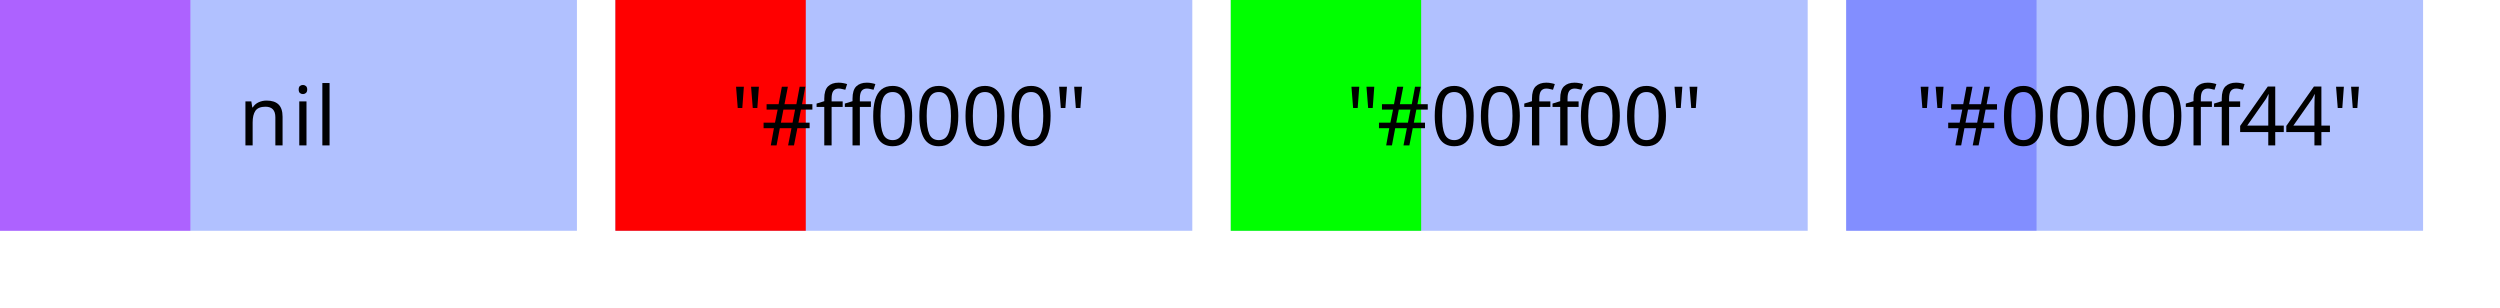 <?xml version="1.0" encoding="UTF-8"?>
<svg xmlns="http://www.w3.org/2000/svg" xmlns:xlink="http://www.w3.org/1999/xlink" width="325pt" height="40pt" viewBox="0 0 325 40" version="1.1">
<defs>
<g>
<symbol overflow="visible" id="glyph0-0">
<path style="stroke:none;" d="M 1 0 L 1 -7.625 L 5.391 -7.625 L 5.391 0 Z M 1.547 -0.547 L 4.844 -0.547 L 4.844 -7.078 L 1.547 -7.078 Z M 1.547 -0.547 "/>
</symbol>
<symbol overflow="visible" id="glyph0-1">
<path style="stroke:none;" d="M 3.656 -5.828 C 4.344 -5.828 4.859 -5.66 5.203 -5.328 C 5.555 -4.992 5.734 -4.457 5.734 -3.719 L 5.734 0 L 4.797 0 L 4.797 -3.656 C 4.797 -4.57 4.367 -5.031 3.516 -5.031 C 2.891 -5.031 2.453 -4.852 2.203 -4.5 C 1.961 -4.145 1.844 -3.633 1.844 -2.969 L 1.844 0 L 0.906 0 L 0.906 -5.719 L 1.672 -5.719 L 1.797 -4.938 L 1.859 -4.938 C 2.047 -5.238 2.301 -5.461 2.625 -5.609 C 2.945 -5.754 3.289 -5.828 3.656 -5.828 Z M 3.656 -5.828 "/>
</symbol>
<symbol overflow="visible" id="glyph0-2">
<path style="stroke:none;" d="M 1.391 -7.859 C 1.523 -7.859 1.648 -7.812 1.766 -7.719 C 1.879 -7.625 1.938 -7.473 1.938 -7.266 C 1.938 -7.066 1.879 -6.914 1.766 -6.812 C 1.648 -6.719 1.523 -6.672 1.391 -6.672 C 1.234 -6.672 1.098 -6.719 0.984 -6.812 C 0.879 -6.914 0.828 -7.066 0.828 -7.266 C 0.828 -7.473 0.879 -7.625 0.984 -7.719 C 1.098 -7.812 1.234 -7.859 1.391 -7.859 Z M 1.844 -5.719 L 1.844 0 L 0.906 0 L 0.906 -5.719 Z M 1.844 -5.719 "/>
</symbol>
<symbol overflow="visible" id="glyph0-3">
<path style="stroke:none;" d="M 1.844 0 L 0.906 0 L 0.906 -8.109 L 1.844 -8.109 Z M 1.844 0 "/>
</symbol>
<symbol overflow="visible" id="glyph0-4">
<path style="stroke:none;" d="M 1.703 -7.625 L 1.5 -4.859 L 0.906 -4.859 L 0.688 -7.625 Z M 3.656 -7.625 L 3.453 -4.859 L 2.859 -4.859 L 2.641 -7.625 Z M 3.656 -7.625 "/>
</symbol>
<symbol overflow="visible" id="glyph0-5">
<path style="stroke:none;" d="M 5.125 -4.656 L 4.797 -2.953 L 6.25 -2.953 L 6.25 -2.234 L 4.656 -2.234 L 4.219 0 L 3.453 0 L 3.891 -2.234 L 2.375 -2.234 L 1.953 0 L 1.203 0 L 1.609 -2.234 L 0.266 -2.234 L 0.266 -2.953 L 1.75 -2.953 L 2.094 -4.656 L 0.656 -4.656 L 0.656 -5.359 L 2.219 -5.359 L 2.641 -7.625 L 3.422 -7.625 L 2.984 -5.359 L 4.531 -5.359 L 4.953 -7.625 L 5.688 -7.625 L 5.266 -5.359 L 6.609 -5.359 L 6.609 -4.656 Z M 2.516 -2.953 L 4.031 -2.953 L 4.359 -4.656 L 2.844 -4.656 Z M 2.516 -2.953 "/>
</symbol>
<symbol overflow="visible" id="glyph0-6">
<path style="stroke:none;" d="M 3.547 -5 L 2.109 -5 L 2.109 0 L 1.156 0 L 1.156 -5 L 0.156 -5 L 0.156 -5.438 L 1.156 -5.75 L 1.156 -6.078 C 1.156 -6.816 1.316 -7.348 1.641 -7.672 C 1.973 -7.992 2.43 -8.156 3.016 -8.156 C 3.242 -8.156 3.453 -8.133 3.641 -8.094 C 3.828 -8.062 3.988 -8.02 4.125 -7.969 L 3.891 -7.234 C 3.773 -7.266 3.641 -7.297 3.484 -7.328 C 3.336 -7.367 3.188 -7.391 3.031 -7.391 C 2.719 -7.391 2.484 -7.285 2.328 -7.078 C 2.18 -6.867 2.109 -6.539 2.109 -6.094 L 2.109 -5.719 L 3.547 -5.719 Z M 7.219 -5 L 5.781 -5 L 5.781 0 L 4.828 0 L 4.828 -5 L 3.828 -5 L 3.828 -5.438 L 4.828 -5.75 L 4.828 -6.078 C 4.828 -6.816 4.988 -7.348 5.312 -7.672 C 5.645 -7.992 6.102 -8.156 6.688 -8.156 C 6.914 -8.156 7.125 -8.133 7.312 -8.094 C 7.5 -8.062 7.66 -8.02 7.797 -7.969 L 7.562 -7.234 C 7.445 -7.266 7.312 -7.297 7.156 -7.328 C 7.008 -7.367 6.859 -7.391 6.703 -7.391 C 6.391 -7.391 6.156 -7.285 6 -7.078 C 5.852 -6.867 5.781 -6.539 5.781 -6.094 L 5.781 -5.719 L 7.219 -5.719 Z M 7.219 -5 "/>
</symbol>
<symbol overflow="visible" id="glyph0-7">
<path style="stroke:none;" d="M 5.578 -3.828 C 5.578 -3.004 5.488 -2.297 5.312 -1.703 C 5.145 -1.117 4.875 -0.672 4.5 -0.359 C 4.133 -0.047 3.648 0.109 3.047 0.109 C 2.18 0.109 1.539 -0.234 1.125 -0.922 C 0.719 -1.617 0.516 -2.586 0.516 -3.828 C 0.516 -4.648 0.598 -5.352 0.766 -5.938 C 0.941 -6.52 1.211 -6.961 1.578 -7.266 C 1.953 -7.578 2.441 -7.734 3.047 -7.734 C 3.898 -7.734 4.535 -7.391 4.953 -6.703 C 5.367 -6.016 5.578 -5.055 5.578 -3.828 Z M 1.469 -3.828 C 1.469 -2.773 1.582 -1.988 1.812 -1.469 C 2.051 -0.945 2.461 -0.688 3.047 -0.688 C 3.609 -0.688 4.008 -0.941 4.25 -1.453 C 4.5 -1.973 4.625 -2.766 4.625 -3.828 C 4.625 -4.859 4.5 -5.633 4.25 -6.156 C 4.008 -6.676 3.609 -6.938 3.047 -6.938 C 2.461 -6.938 2.051 -6.676 1.812 -6.156 C 1.582 -5.633 1.469 -4.859 1.469 -3.828 Z M 1.469 -3.828 "/>
</symbol>
<symbol overflow="visible" id="glyph0-8">
<path style="stroke:none;" d="M 5.891 -1.734 L 4.781 -1.734 L 4.781 0 L 3.875 0 L 3.875 -1.734 L 0.219 -1.734 L 0.219 -2.531 L 3.812 -7.656 L 4.781 -7.656 L 4.781 -2.578 L 5.891 -2.578 Z M 3.875 -2.578 L 3.875 -4.969 C 3.875 -5.344 3.879 -5.66 3.891 -5.922 C 3.91 -6.18 3.922 -6.426 3.922 -6.656 L 3.891 -6.656 C 3.828 -6.52 3.754 -6.375 3.672 -6.219 C 3.586 -6.062 3.504 -5.93 3.422 -5.828 L 1.141 -2.578 Z M 3.875 -2.578 "/>
</symbol>
</g>
</defs>
<g id="surface2">
<path style=" stroke:none;fill-rule:nonzero;fill:rgb(38.039%,50.588%,100%);fill-opacity:0.49;" d="M 0 0 L 75 0 L 75 30 L 0 30 Z M 0 0 "/>
<path style=" stroke:none;fill-rule:nonzero;fill:rgb(66.667%,0%,100%);fill-opacity:0.49;" d="M 0 0 L 24.75 0 L 24.75 30 L 0 30 Z M 0 0 "/>
<g style="fill:rgb(0%,0%,0%);fill-opacity:1;">
  <use xlink:href="#glyph0-1" x="31" y="18.903"/>
  <use xlink:href="#glyph0-2" x="38" y="18.903"/>
  <use xlink:href="#glyph0-3" x="41" y="18.903"/>
</g>
<path style=" stroke:none;fill-rule:nonzero;fill:rgb(38.039%,50.588%,100%);fill-opacity:0.49;" d="M 80 0 L 155 0 L 155 30 L 80 30 Z M 80 0 "/>
<path style=" stroke:none;fill-rule:nonzero;fill:rgb(100%,0%,0%);fill-opacity:1;" d="M 80 0 L 104.75 0 L 104.75 30 L 80 30 Z M 80 0 "/>
<g style="fill:rgb(0%,0%,0%);fill-opacity:1;">
  <use xlink:href="#glyph0-4" x="95" y="18.903"/>
  <use xlink:href="#glyph0-5" x="99" y="18.903"/>
  <use xlink:href="#glyph0-6" x="106" y="18.903"/>
  <use xlink:href="#glyph0-7" x="113" y="18.903"/>
  <use xlink:href="#glyph0-7" x="119" y="18.903"/>
  <use xlink:href="#glyph0-7" x="125" y="18.903"/>
  <use xlink:href="#glyph0-7" x="131" y="18.903"/>
  <use xlink:href="#glyph0-4" x="137" y="18.903"/>
</g>
<path style=" stroke:none;fill-rule:nonzero;fill:rgb(38.039%,50.588%,100%);fill-opacity:0.49;" d="M 160 0 L 235 0 L 235 30 L 160 30 Z M 160 0 "/>
<path style=" stroke:none;fill-rule:nonzero;fill:rgb(0%,100%,0%);fill-opacity:1;" d="M 160 0 L 184.75 0 L 184.75 30 L 160 30 Z M 160 0 "/>
<g style="fill:rgb(0%,0%,0%);fill-opacity:1;">
  <use xlink:href="#glyph0-4" x="175" y="18.903"/>
  <use xlink:href="#glyph0-5" x="179" y="18.903"/>
  <use xlink:href="#glyph0-7" x="186" y="18.903"/>
  <use xlink:href="#glyph0-7" x="192" y="18.903"/>
  <use xlink:href="#glyph0-6" x="198" y="18.903"/>
  <use xlink:href="#glyph0-7" x="205" y="18.903"/>
  <use xlink:href="#glyph0-7" x="211" y="18.903"/>
  <use xlink:href="#glyph0-4" x="217" y="18.903"/>
</g>
<path style=" stroke:none;fill-rule:nonzero;fill:rgb(38.039%,50.588%,100%);fill-opacity:0.49;" d="M 240 0 L 315 0 L 315 30 L 240 30 Z M 240 0 "/>
<path style=" stroke:none;fill-rule:nonzero;fill:rgb(0%,0%,100%);fill-opacity:0.267;" d="M 240 0 L 264.75 0 L 264.75 30 L 240 30 Z M 240 0 "/>
<g style="fill:rgb(0%,0%,0%);fill-opacity:1;">
  <use xlink:href="#glyph0-4" x="249" y="18.903"/>
  <use xlink:href="#glyph0-5" x="253" y="18.903"/>
  <use xlink:href="#glyph0-7" x="260" y="18.903"/>
  <use xlink:href="#glyph0-7" x="266" y="18.903"/>
  <use xlink:href="#glyph0-7" x="272" y="18.903"/>
  <use xlink:href="#glyph0-7" x="278" y="18.903"/>
  <use xlink:href="#glyph0-6" x="284" y="18.903"/>
  <use xlink:href="#glyph0-8" x="291" y="18.903"/>
  <use xlink:href="#glyph0-8" x="297" y="18.903"/>
  <use xlink:href="#glyph0-4" x="303" y="18.903"/>
</g>
</g>
</svg>
